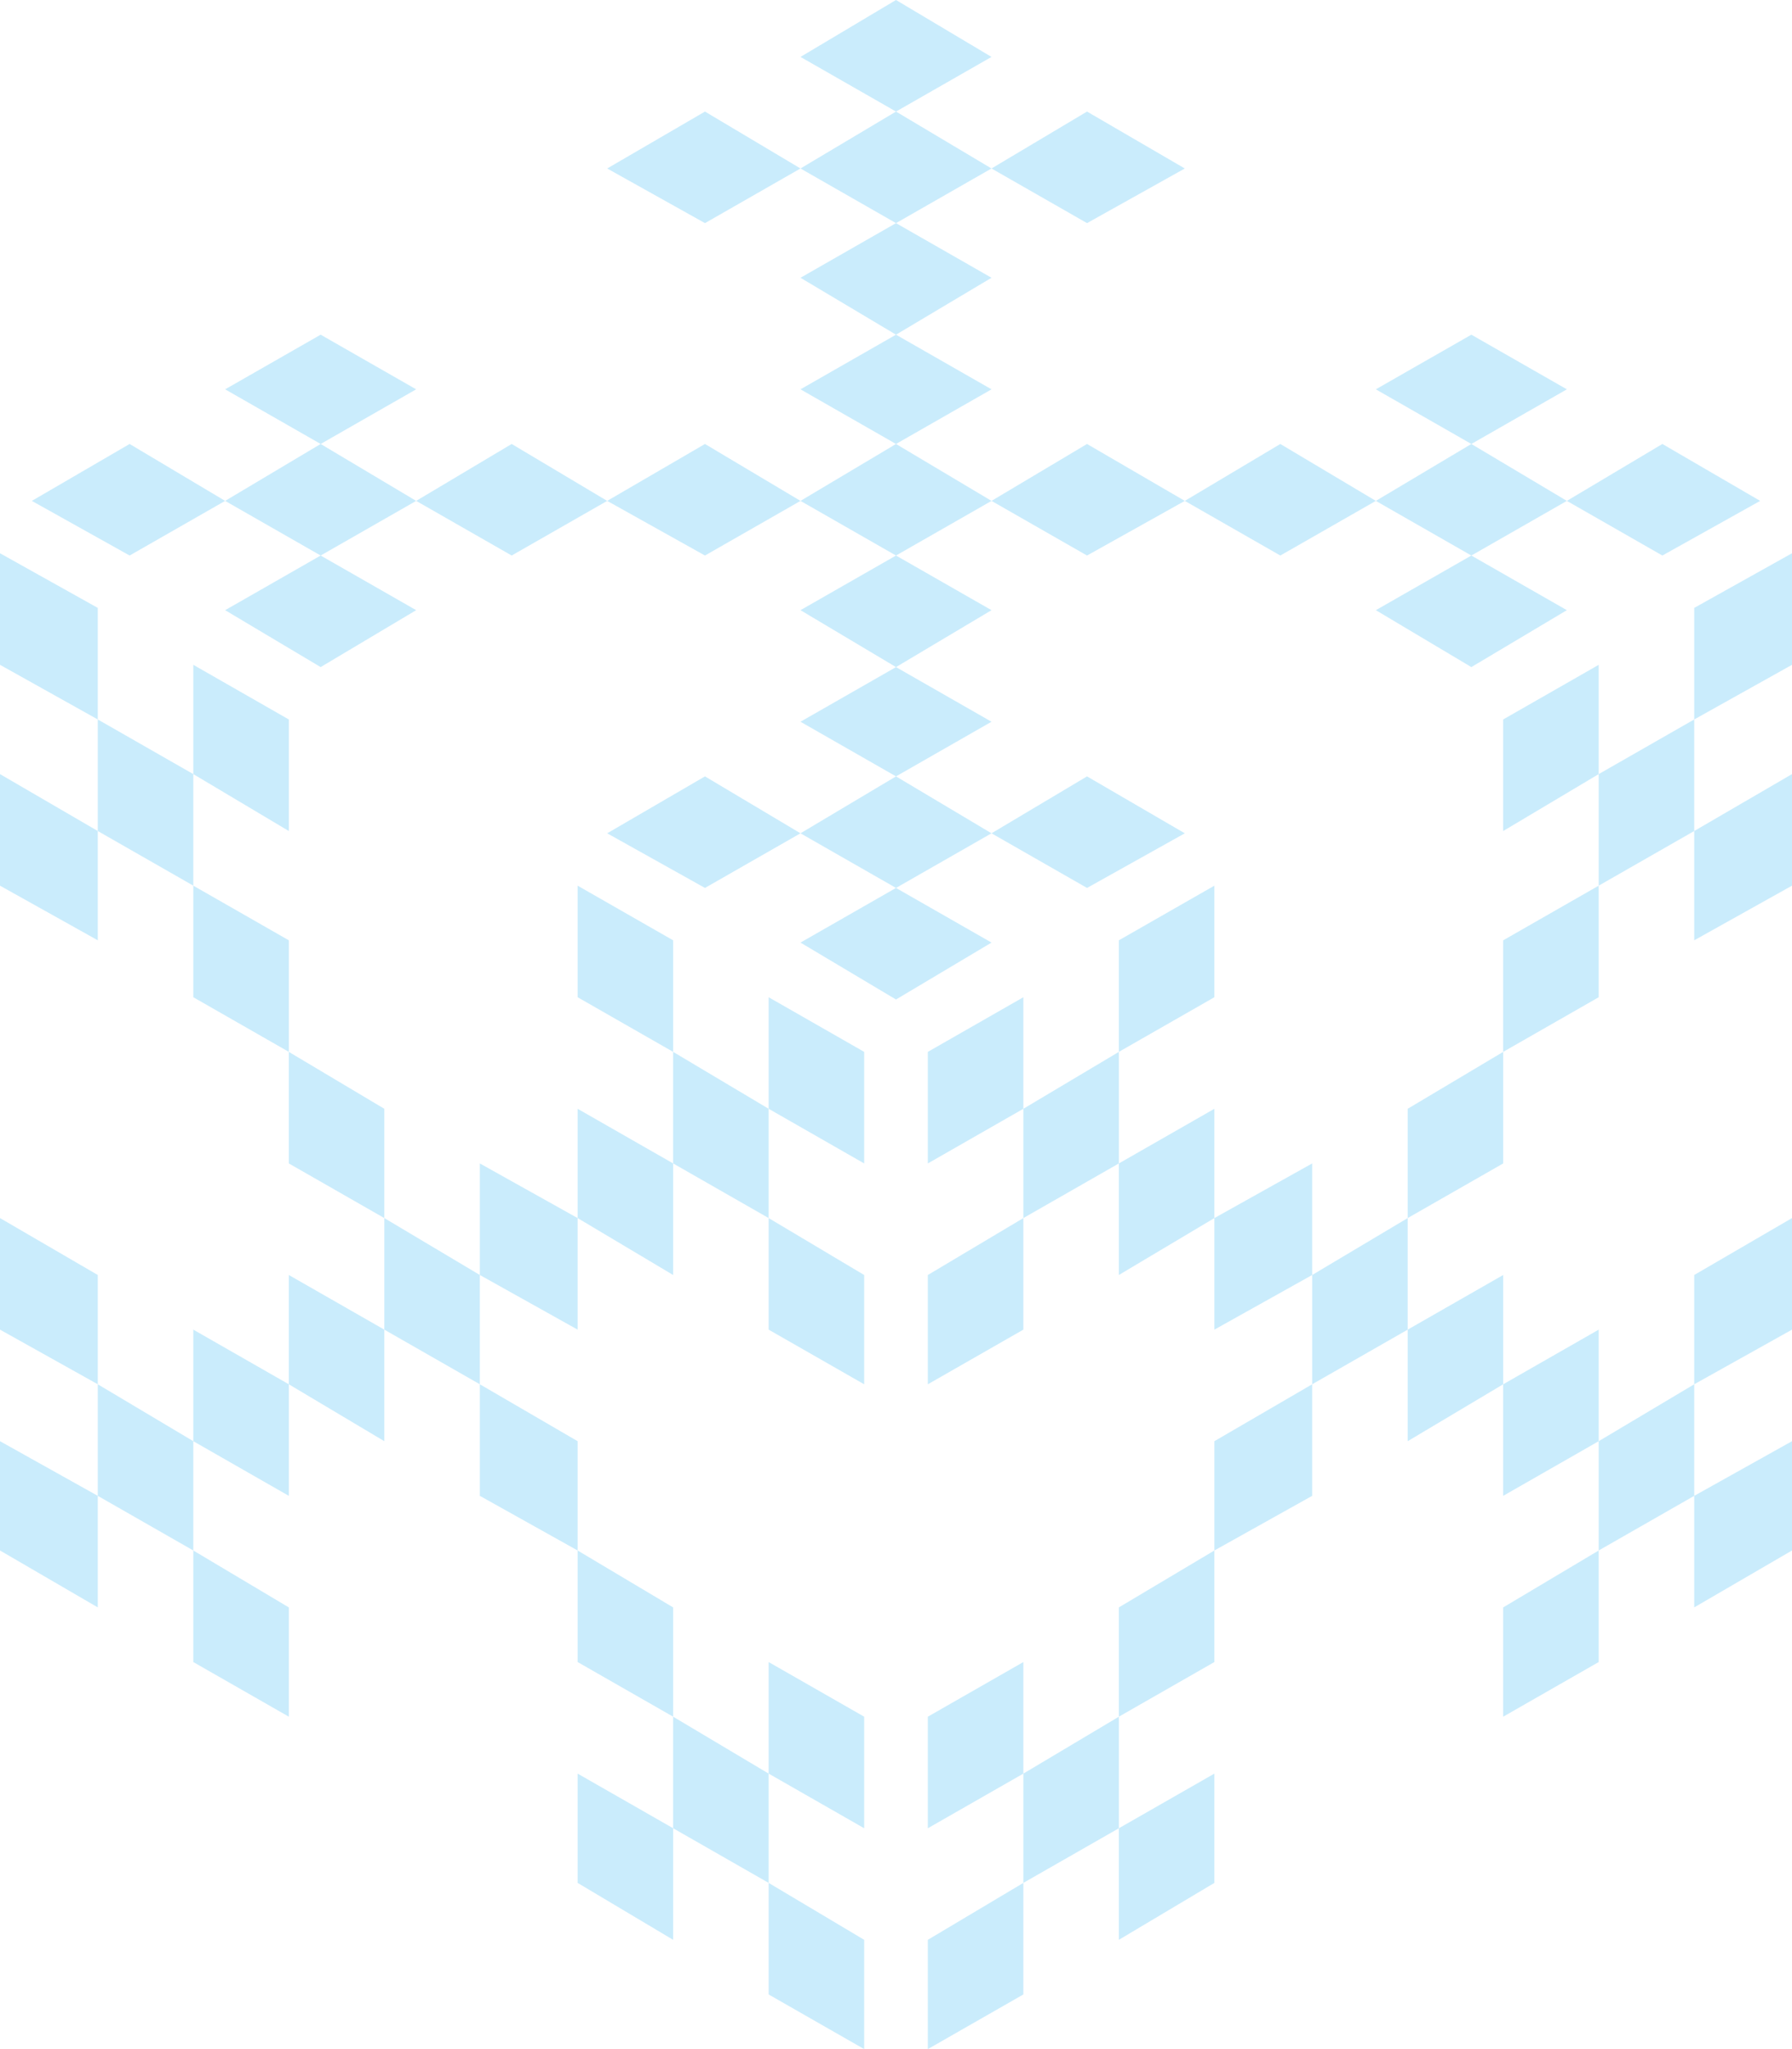 <?xml version="1.0" encoding="UTF-8"?>
<svg width="350px" height="400px" viewBox="0 0 350 400" version="1.1" xmlns="http://www.w3.org/2000/svg" xmlns:xlink="http://www.w3.org/1999/xlink">
    <!-- Generator: Sketch 62 (91390) - https://sketch.com -->
    <title>admin_f2_0</title>
    <desc>Created with Sketch.</desc>
    <g id="light" stroke="none" stroke-width="1" fill="none" fill-rule="evenodd" fill-opacity="0.5">
        <g id="Admin" transform="translate(-958, -1106)" fill="#96DBFB" fill-rule="nonzero">
            <path d="M1157.873,1473.556 L1157.873,1495.333 L1139.218,1506 L1139.218,1484.667 L1157.873,1473.556 Z M1108.127,1473.556 L1126.782,1484.667 L1126.782,1506 L1108.127,1495.333 L1108.127,1473.556 Z M1195.183,1452.222 L1195.183,1473.556 L1176.528,1484.667 L1176.528,1462.889 L1195.183,1452.222 Z M1070.817,1452.222 L1089.472,1462.889 L1089.472,1484.667 L1070.817,1473.556 L1070.817,1452.222 Z M1176.528,1441.111 L1176.528,1462.889 L1157.873,1473.556 L1157.873,1452.222 L1176.528,1441.111 Z M1089.472,1441.111 L1108.127,1452.222 L1108.127,1473.556 L1089.472,1462.889 L1089.472,1441.111 Z M1157.873,1430.444 L1157.873,1452.222 L1139.218,1462.889 L1139.218,1441.111 L1157.873,1430.444 Z M1108.127,1430.444 L1126.782,1441.111 L1126.782,1462.889 L1108.127,1452.222 L1108.127,1430.444 Z M1195.183,1408.667 L1195.183,1430.444 L1176.528,1441.111 L1176.528,1419.778 L1195.183,1408.667 Z M1270.246,1408.667 L1270.246,1430.444 L1251.591,1441.111 L1251.591,1419.778 L1270.246,1408.667 Z M1070.817,1408.667 L1089.472,1419.778 L1089.472,1441.111 L1070.817,1430.444 L1070.817,1408.667 Z M995.754,1408.667 L1014.409,1419.778 L1014.409,1441.111 L995.754,1430.444 L995.754,1408.667 Z M1308,1387.333 L1308,1408.667 L1288.901,1419.778 L1288.901,1398 L1308,1387.333 Z M958,1387.333 L977.099,1398 L977.099,1419.778 L958,1408.667 L958,1387.333 Z M1214.282,1376.222 L1214.282,1398 L1195.183,1408.667 L1195.183,1387.333 L1214.282,1376.222 Z M1288.901,1376.222 L1288.901,1398 L1270.246,1408.667 L1270.246,1387.333 L1288.901,1376.222 Z M1051.718,1376.222 L1070.817,1387.333 L1070.817,1408.667 L1051.718,1398 L1051.718,1376.222 Z M977.099,1376.222 L995.754,1387.333 L995.754,1408.667 L977.099,1398 L977.099,1376.222 Z M1270.246,1365.556 L1270.246,1387.333 L1251.591,1398 L1251.591,1376.222 L1270.246,1365.556 Z M995.754,1365.556 L1014.409,1376.222 L1014.409,1398 L995.754,1387.333 L995.754,1365.556 Z M1251.591,1354.889 L1251.591,1376.222 L1232.937,1387.333 L1232.937,1365.556 L1251.591,1354.889 Z M1014.409,1354.889 L1033.063,1365.556 L1033.063,1387.333 L1014.409,1376.222 L1014.409,1354.889 Z M1157.873,1343.778 L1157.873,1365.556 L1139.218,1376.222 L1139.218,1354.889 L1157.873,1343.778 Z M1232.937,1343.778 L1232.937,1365.556 L1214.282,1376.222 L1214.282,1354.889 L1232.937,1343.778 Z M1308,1343.778 L1308,1365.556 L1288.901,1376.222 L1288.901,1354.889 L1308,1343.778 Z M1108.127,1343.778 L1126.782,1354.889 L1126.782,1376.222 L1108.127,1365.556 L1108.127,1343.778 Z M1033.063,1343.778 L1051.718,1354.889 L1051.718,1376.222 L1033.063,1365.556 L1033.063,1343.778 Z M958,1343.778 L977.099,1354.889 L977.099,1376.222 L958,1365.556 L958,1343.778 Z M1214.282,1333.111 L1214.282,1354.889 L1195.183,1365.556 L1195.183,1343.778 L1214.282,1333.111 Z M1051.718,1333.111 L1070.817,1343.778 L1070.817,1365.556 L1051.718,1354.889 L1051.718,1333.111 Z M1195.183,1322.444 L1195.183,1343.778 L1176.528,1354.889 L1176.528,1333.111 L1195.183,1322.444 Z M1070.817,1322.444 L1089.472,1333.111 L1089.472,1354.889 L1070.817,1343.778 L1070.817,1322.444 Z M1176.528,1311.333 L1176.528,1333.111 L1157.873,1343.778 L1157.873,1322.444 L1176.528,1311.333 Z M1251.591,1311.333 L1251.591,1333.111 L1232.937,1343.778 L1232.937,1322.444 L1251.591,1311.333 Z M1089.472,1311.333 L1108.127,1322.444 L1108.127,1343.778 L1089.472,1333.111 L1089.472,1311.333 Z M1014.409,1311.333 L1033.063,1322.444 L1033.063,1343.778 L1014.409,1333.111 L1014.409,1311.333 Z M1157.873,1300.667 L1157.873,1322.444 L1139.218,1333.111 L1139.218,1311.333 L1157.873,1300.667 Z M1108.127,1300.667 L1126.782,1311.333 L1126.782,1333.111 L1108.127,1322.444 L1108.127,1300.667 Z M995.754,1278.889 L1014.409,1289.556 L1014.409,1311.333 L995.754,1300.667 L995.754,1278.889 Z M1070.817,1278.889 L1089.472,1289.556 L1089.472,1311.333 L1070.817,1300.667 L1070.817,1278.889 Z M1195.183,1278.889 L1195.183,1300.667 L1176.528,1311.333 L1176.528,1289.556 L1195.183,1278.889 Z M1270.246,1278.889 L1270.246,1300.667 L1251.591,1311.333 L1251.591,1289.556 L1270.246,1278.889 Z M1133,1279.333 L1151.655,1290 L1133,1301.111 L1114.345,1290 L1133,1279.333 Z M1308,1257.111 L1308,1278.889 L1288.901,1289.556 L1288.901,1268.222 L1308,1257.111 Z M958,1257.111 L977.099,1268.222 L977.099,1289.556 L958,1278.889 L958,1257.111 Z M1170.31,1257.556 L1189.409,1268.667 L1170.31,1279.333 L1151.655,1268.667 L1170.31,1257.556 Z M1095.69,1257.556 L1114.345,1268.667 L1095.69,1279.333 L1076.591,1268.667 L1095.69,1257.556 Z M1133,1257.556 L1151.655,1268.667 L1133,1279.333 L1114.345,1268.667 L1133,1257.556 Z M977.099,1246.444 L995.754,1257.111 L995.754,1278.889 L977.099,1268.222 L977.099,1246.444 Z M1288.901,1246.444 L1288.901,1268.222 L1270.246,1278.889 L1270.246,1257.111 L1288.901,1246.444 Z M995.754,1235.778 L1014.409,1246.444 L1014.409,1268.222 L995.754,1257.111 L995.754,1235.778 Z M1270.246,1235.778 L1270.246,1257.111 L1251.591,1268.222 L1251.591,1246.444 L1270.246,1235.778 Z M1133,1236.222 L1151.655,1246.889 L1133,1257.556 L1114.345,1246.889 L1133,1236.222 Z M1308,1214 L1308,1235.778 L1288.901,1246.444 L1288.901,1224.667 L1308,1214 Z M958,1214 L977.099,1224.667 L977.099,1246.444 L958,1235.778 L958,1214 Z M1133,1214.444 L1151.655,1225.111 L1133,1236.222 L1114.345,1225.111 L1133,1214.444 Z M1245.373,1214.444 L1264.028,1225.111 L1245.373,1236.222 L1226.718,1225.111 L1245.373,1214.444 Z M1020.627,1214.444 L1039.282,1225.111 L1020.627,1236.222 L1001.972,1225.111 L1020.627,1214.444 Z M1245.373,1192.667 L1264.028,1203.778 L1245.373,1214.444 L1226.718,1203.778 L1245.373,1192.667 Z M1020.627,1192.667 L1039.282,1203.778 L1020.627,1214.444 L1001.972,1203.778 L1020.627,1192.667 Z M1170.31,1192.667 L1189.409,1203.778 L1170.31,1214.444 L1151.655,1203.778 L1170.31,1192.667 Z M983.317,1192.667 L1001.972,1203.778 L983.317,1214.444 L964.218,1203.778 L983.317,1192.667 Z M1208.063,1192.667 L1226.718,1203.778 L1208.063,1214.444 L1189.409,1203.778 L1208.063,1192.667 Z M1057.937,1192.667 L1076.591,1203.778 L1057.937,1214.444 L1039.282,1203.778 L1057.937,1192.667 Z M1095.69,1192.667 L1114.345,1203.778 L1095.69,1214.444 L1076.591,1203.778 L1095.69,1192.667 Z M1282.683,1192.667 L1301.782,1203.778 L1282.683,1214.444 L1264.028,1203.778 L1282.683,1192.667 Z M1133,1192.667 L1151.655,1203.778 L1133,1214.444 L1114.345,1203.778 L1133,1192.667 Z M1020.627,1171.333 L1039.282,1182 L1020.627,1192.667 L1001.972,1182 L1020.627,1171.333 Z M1133,1171.333 L1151.655,1182 L1133,1192.667 L1114.345,1182 L1133,1171.333 Z M1245.373,1171.333 L1264.028,1182 L1245.373,1192.667 L1226.718,1182 L1245.373,1171.333 Z M1133,1149.556 L1151.655,1160.222 L1133,1171.333 L1114.345,1160.222 L1133,1149.556 Z M1170.31,1127.778 L1189.409,1138.889 L1170.31,1149.556 L1151.655,1138.889 L1170.31,1127.778 Z M1095.69,1127.778 L1114.345,1138.889 L1095.69,1149.556 L1076.591,1138.889 L1095.69,1127.778 Z M1133,1127.778 L1151.655,1138.889 L1133,1149.556 L1114.345,1138.889 L1133,1127.778 Z M1133,1106 L1151.655,1117.111 L1133,1127.778 L1114.345,1117.111 L1133,1106 Z" id="admin_f2_0"></path>
        </g>
    </g>
</svg>